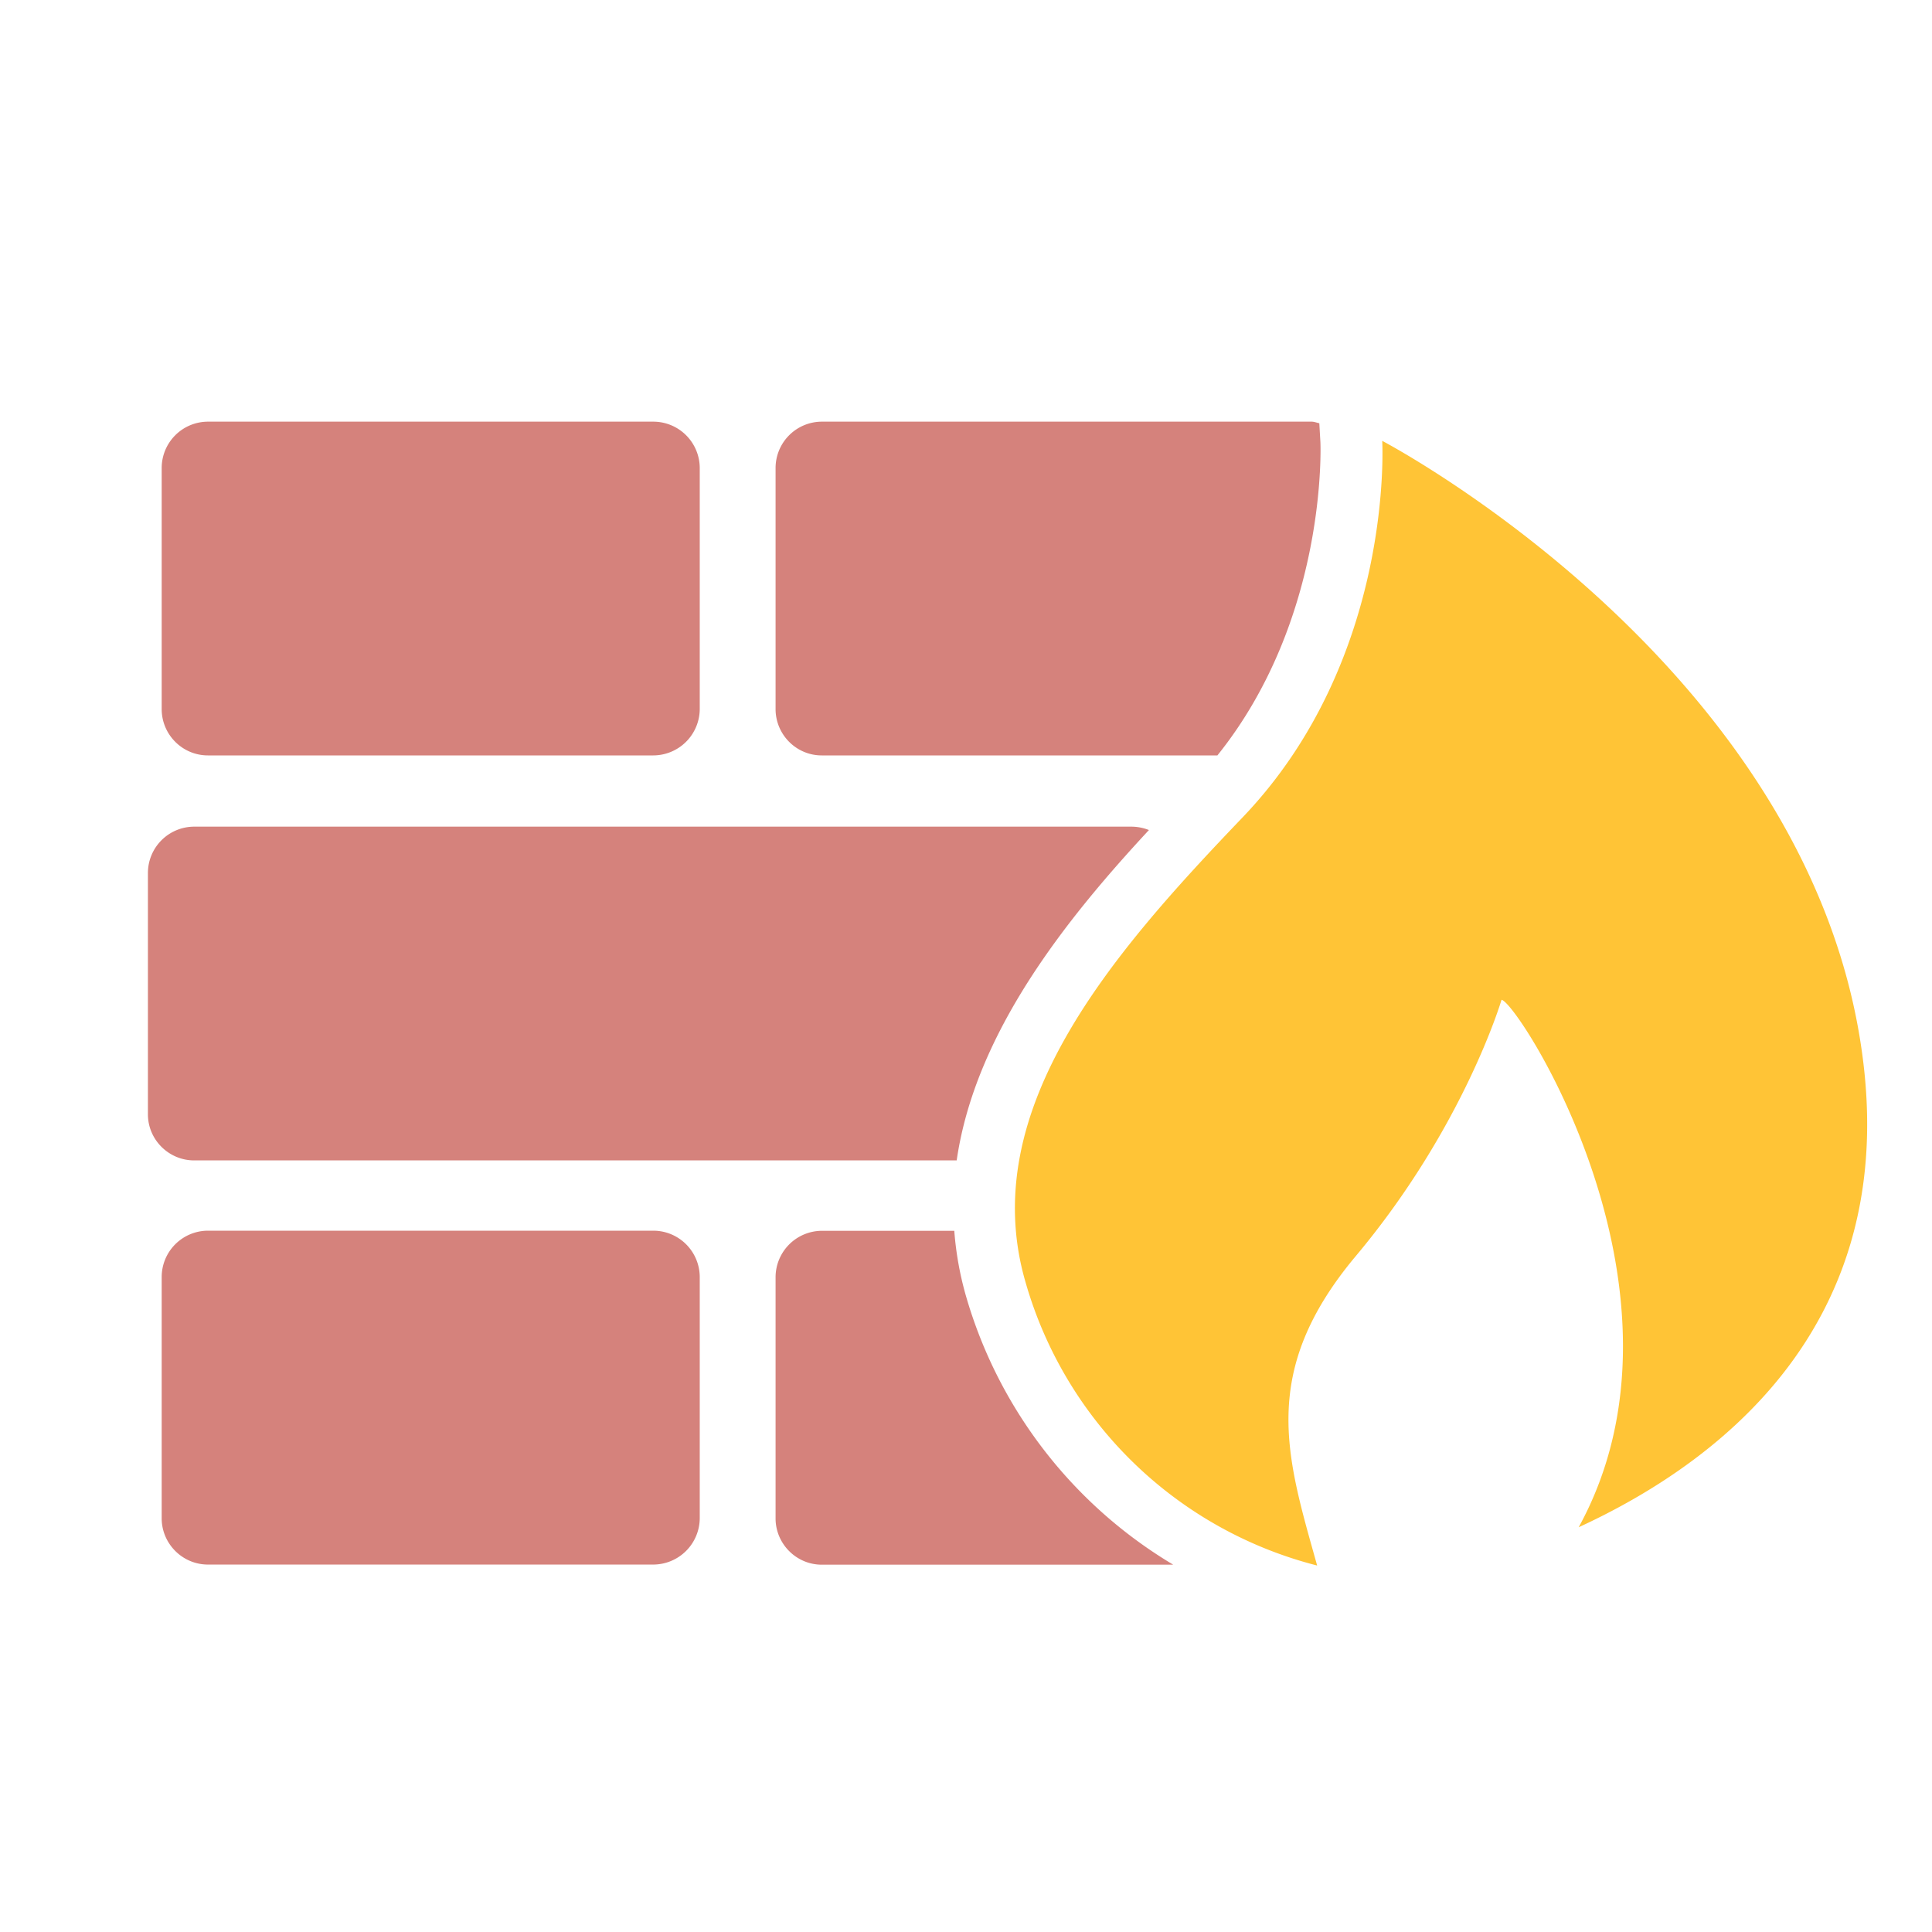 <?xml version="1.0" standalone="no"?><!DOCTYPE svg PUBLIC "-//W3C//DTD SVG 1.1//EN" "http://www.w3.org/Graphics/SVG/1.1/DTD/svg11.dtd">
<svg t="1495779539507" class="icon" style="" viewBox="0 0 1024 1024" version="1.1" xmlns="http://www.w3.org/2000/svg" p-id="17619" xmlns:xlink="http://www.w3.org/1999/xlink" width="64" height="64">
  <defs>
    <style type="text/css">
      .uyun-show-firewall-host004{
        fill:#d5827c
      }
      .uyun-show-firewall-host005{
        fill:#ffc436
      }
    </style></defs>
  <path class="uyun-show-firewall-host004" d="M699.84 234.304l-0.576-9.984c-1.344-0.256-2.688-0.832-4.096-0.832H435.52a24.576 24.576 0 0 0-24.448 24.512v127.808c0 13.568 11.008 24.576 24.448 24.576h209.728c58.496-72.832 54.656-165.12 54.592-166.08zM110.208 400.384H346.24a24.704 24.704 0 0 0 24.64-24.576V248a24.64 24.64 0 0 0-24.64-24.512H110.208a24.576 24.576 0 0 0-24.512 24.512v127.808c0 13.568 11.008 24.576 24.512 24.576zM507.072 614.976c9.856-67.84 58.24-128 101.888-175.04a25.664 25.664 0 0 0-9.216-1.792H102.912a24.576 24.576 0 0 0-24.512 24.448v128c0 13.504 11.072 24.448 24.512 24.448h404.16zM346.24 652.288H110.208a24.576 24.576 0 0 0-24.512 24.512v127.936c0 13.44 11.008 24.512 24.512 24.512H346.24a24.704 24.704 0 0 0 24.64-24.512v-127.936a24.64 24.64 0 0 0-24.64-24.512zM511.872 686.528a172.16 172.16 0 0 1-6.08-34.176H435.52a24.64 24.64 0 0 0-24.448 24.512v127.936c0 13.44 11.008 24.512 24.448 24.512h186.304a244.864 244.864 0 0 1-109.952-142.784z" p-id="17620"></path>
  <path class="uyun-show-firewall-host005" d="M988.16 568.128c-22.272-212.416-255.552-334.464-255.552-334.464s6.656 115.392-74.112 199.68c-68.352 71.36-141.76 154.688-114.88 246.464a216.32 216.32 0 0 0 154.496 149.952c-16.128-57.728-31.168-102.464 20.608-164.16 57.28-68.416 77.12-135.68 77.12-135.68 8.448 0.832 108.864 155.712 40.896 279.552 73.408-33.792 165.696-104.064 151.424-241.344z" p-id="17621"></path>
</svg>